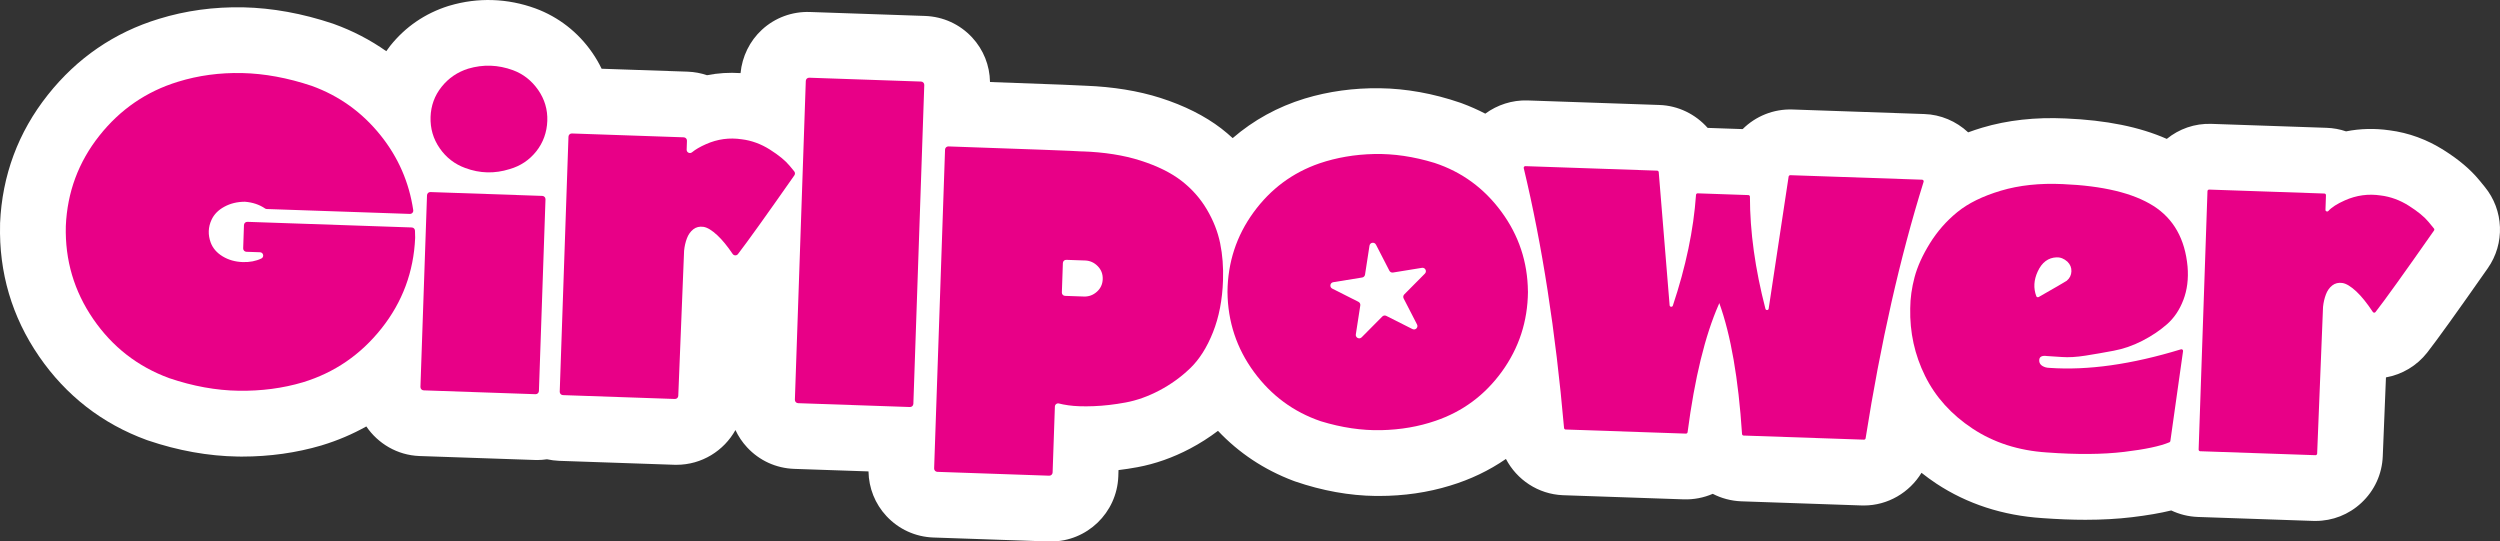 <?xml version="1.0" encoding="UTF-8"?>
<svg id="Layer_2" data-name="Layer 2" xmlns="http://www.w3.org/2000/svg" viewBox="0 0 760.46 164.71">
  <rect x="0" y="0" width="760.46" height="164.71" fill="#333333" stroke="none"/>
  <defs>
    <style>
      .cls-1 {
        fill: #fff;
      }

      .cls-1, .cls-2 {
        stroke-width: 0px;
      }

      .cls-2 {
        fill: #e80087;
      }
    </style>
  </defs>
  <g id="Layer_1-2" data-name="Layer 1">
    <g>
      <g id="Logo_tekst" data-name="Logo tekst">
        <path class="cls-1" d="m756.73,81.61c-9.38,13.41-15.41,21.79-18.41,25.63-3.13,4.01-7.63,6.68-12.55,7.56l-.97,23.96c-.21,5.45-2.52,10.49-6.51,14.2-3.82,3.57-8.75,5.5-13.94,5.5-.26,0-.51,0-.76-.01l-35-1.2c-2.92-.1-5.66-.81-8.13-1.98-3.37.82-7.28,1.49-11.92,2.05-4.36.52-9.05.79-14.17.79-4.08,0-8.44-.17-13.11-.51-12.06-.79-22.91-4.33-32.27-10.51-1.56-1.04-3.06-2.13-4.5-3.27-3.64,5.98-10.22,9.94-17.53,9.94-.23,0-.46,0-.7-.01l-36.59-1.26c-3.12-.12-6.07-.93-8.68-2.28-2.74,1.19-5.78,1.79-8.92,1.68l-36.7-1.26c-7.5-.32-13.99-4.71-17.29-11.03-5.13,3.54-10.81,6.25-17,8.12-6.75,2.08-14.06,3.14-21.66,3.14h-.97c-7.98-.1-16.22-1.58-24.5-4.42l-.6-.22c-8.84-3.35-16.5-8.44-22.86-15.17-2.67,2.02-5.5,3.83-8.48,5.4-5.21,2.75-10.59,4.65-15.98,5.65-1.96.36-3.9.66-5.8.89l-.06,1.93c-.42,11.09-9.54,19.79-20.49,19.79-.24,0-.48,0-.72-.01l-35.02-1.2c-5.49-.19-10.56-2.51-14.3-6.52-3.47-3.73-5.37-8.52-5.46-13.59l-22.6-.77c-5.52-.2-10.59-2.52-14.32-6.54-1.48-1.59-2.66-3.37-3.55-5.27-3.51,6.31-10.26,10.57-17.92,10.57-.24,0-.49,0-.73-.01l-35.02-1.2c-1.25-.05-2.47-.22-3.66-.47-.97.14-1.96.23-2.95.23-.27,0-.54,0-.81-.02l-35.06-1.2c-6.74-.26-12.59-3.8-16.13-9-4.21,2.35-8.7,4.27-13.47,5.72l-.18.06c-7.65,2.25-15.76,3.39-24.12,3.39-.45,0-.89-.01-1.34-.01-8.98-.15-18.14-1.79-27.28-4.89l-.43-.15c-13.51-4.94-24.53-13.5-32.73-25.43C3.64,96.42-.35,82.91.02,68.26v-.35c.63-14.55,5.51-27.68,14.52-39.04,8.89-11.22,20.26-19.01,33.79-23.13,8.08-2.5,16.74-3.69,25.69-3.51,8.83.2,17.95,1.86,27.15,4.93l.45.16c5.73,2.07,11.03,4.84,15.88,8.25.38-.54.76-1.08,1.18-1.61,4.63-5.8,10.6-9.89,17.75-12.15l.35-.1c8.59-2.54,17.61-2.24,26.11.86,7.01,2.59,12.94,7.22,17.23,13.4,1.1,1.58,2.06,3.23,2.88,4.94l26.17.89c2.06.08,4.04.45,5.89,1.08,3.34-.66,6.75-.87,10.2-.64.48-5.03,2.79-9.77,6.49-13.18,4-3.69,9.21-5.6,14.64-5.41l34.98,1.2c5.53.2,10.6,2.53,14.33,6.54,3.46,3.73,5.36,8.51,5.44,13.56,22.16.78,27.28,1.02,29.13,1.13,8.33.32,15.96,1.56,22.69,3.7,7.31,2.34,13.53,5.47,18.53,9.3,1.21.94,2.36,1.92,3.47,2.93,6.35-5.47,13.68-9.51,21.91-12.03l.1-.03c7.16-2.16,14.82-3.21,22.73-3.11,8,.1,16.24,1.58,24.5,4.41l.42.15c2.49.92,4.88,1.98,7.18,3.17,3.66-2.69,8.18-4.15,12.78-4.02l40.12,1.38c5.8.18,11.08,2.84,14.73,6.97l1.37.05,4.24.15,5.05.17c3.92-3.9,9.37-6.18,15.25-5.96l40,1.38c4.95.15,9.72,2.18,13.34,5.57,1.38-.5,2.78-.98,4.26-1.42,7.68-2.29,16.21-3.24,25.36-2.81,12.39.52,22.54,2.57,30.8,6.22,3.7-3.01,8.46-4.76,13.61-4.57l35,1.2c2.05.07,4.04.44,5.92,1.08,4.33-.86,8.74-.96,13.23-.32,5.82.75,11.38,2.78,16.54,6.05,4.54,2.87,8.05,5.84,10.72,9.07l1.68,2.05c5.85,7.12,6.22,17.28.93,24.8Z"/>
        <g id="Roze_tekst" data-name="Roze tekst">
          <g>
            <path class="cls-2" d="m73.97,75.56l.24-7.11c.02-.55.48-.98,1.03-.97l50.03,1.71c.54.02.96.47.96,1.01,0,.64.01,1.29.05,1.93v.26c-.45,10.29-3.85,19.45-10.2,27.47-6.35,8.02-14.34,13.5-23.95,16.43-6.14,1.82-12.65,2.67-19.51,2.57-6.87-.1-13.92-1.38-21.14-3.83-9.57-3.5-17.27-9.49-23.11-17.97-5.83-8.48-8.62-17.91-8.35-28.3.44-10.29,3.84-19.45,10.19-27.47,6.35-8.02,14.34-13.49,23.95-16.43,6.14-1.9,12.63-2.78,19.45-2.64,6.82.15,13.89,1.45,21.21,3.9,8.35,3.02,15.34,8.04,20.96,15.06,5.37,6.71,8.67,14.29,9.92,22.75.09.62-.41,1.17-1.03,1.14l-43.54-1.49c-.18,0-.36-.07-.51-.17-1.74-1.18-3.77-1.86-6.1-2.04-.05,0-.1,0-.14,0-2.26.02-4.31.52-6.13,1.51-1.84.99-3.14,2.32-3.9,3.96-1.05,2.26-1.13,4.59-.24,7,.65,1.7,1.85,3.08,3.62,4.15,1.77,1.07,3.8,1.65,6.09,1.73,2.13.07,4.02-.29,5.68-1.09.94-.45.62-1.87-.41-1.9l-4.15-.14c-.55-.02-.98-.48-.97-1.03Z"/>
            <path class="cls-2" d="m127.89,117.71l2-58.32c.02-.55.48-.98,1.03-.97l34.04,1.17c.55.02.98.48.97,1.03l-2,58.32c-.02.55-.48.98-1.03.97l-34.04-1.17c-.55-.02-.98-.48-.97-1.03Zm3.08-82.15c.12-3.43,1.23-6.48,3.35-9.14,2.12-2.66,4.82-4.5,8.12-5.54,4.54-1.34,9.07-1.19,13.6.47,3.13,1.16,5.68,3.17,7.66,6.01,1.97,2.84,2.9,5.98,2.78,9.41s-1.24,6.61-3.36,9.27c-2.12,2.66-4.82,4.46-8.11,5.4-4.54,1.43-9.03,1.32-13.47-.33-3.22-1.17-5.82-3.17-7.79-6.02-1.97-2.84-2.9-6.02-2.78-9.54Z"/>
            <path class="cls-2" d="m205.27,121.36l-34.04-1.17c-.55-.02-.98-.48-.97-1.03l2.66-77.59c.02-.55.48-.98,1.03-.97l34.04,1.17c.55.02.98.48.97,1.03l-.09,2.72c-.03.87.98,1.35,1.65.79,1.01-.83,2.41-1.66,4.23-2.46,3.49-1.55,7.12-2.05,10.89-1.48,2.98.37,5.83,1.41,8.55,3.13,2.72,1.72,4.71,3.36,5.98,4.9l1.42,1.72c.29.35.3.85.04,1.22-8.59,12.27-14.31,20.25-17.16,23.95-.41.54-1.23.51-1.61-.05-1.64-2.42-3.18-4.3-4.63-5.65-1.66-1.55-3.09-2.42-4.27-2.59-1.18-.17-2.21.08-3.07.75-.86.68-1.51,1.6-1.95,2.77-.44,1.17-.72,2.42-.85,3.74l-1.77,44.14c-.02.55-.48.98-1.03.96Z"/>
            <path class="cls-2" d="m276.8,123.81l-34.04-1.17c-.55-.02-.98-.48-.97-1.03l3.32-97c.02-.55.48-.98,1.03-.97l34.04,1.17c.55.02.98.48.97,1.03l-3.32,97c-.02.55-.48.98-1.03.97Z"/>
            <path class="cls-2" d="m329.23,46.05c6.69.23,12.58,1.16,17.68,2.79,5.1,1.63,9.23,3.67,12.41,6.11,3.17,2.44,5.76,5.35,7.76,8.72,2,3.37,3.35,6.81,4.07,10.32.72,3.51,1.01,7.28.87,11.33-.2,5.9-1.22,11.15-3.05,15.75-1.83,4.61-4.14,8.25-6.92,10.93-2.78,2.68-5.9,4.93-9.35,6.75-3.45,1.82-6.89,3.05-10.3,3.68-3.41.63-6.66,1.01-9.75,1.12-3.09.12-5.64.03-7.66-.26-1.18-.17-2.13-.35-2.86-.55-.62-.17-1.23.29-1.25.93l-.69,20.06c-.02.55-.48.98-1.03.97l-34.04-1.17c-.55-.02-.98-.48-.97-1.03l3.32-97c.02-.55.49-.98,1.04-.96,24.88.85,38.44,1.36,40.7,1.53Zm4.42,42.7c1.14-1.02,1.73-2.3,1.78-3.84s-.45-2.86-1.52-3.95c-1.07-1.09-2.34-1.67-3.84-1.72l-5.73-.2c-.55-.02-1.01.41-1.03.97l-.31,8.96c-.02.55.41,1.01.97,1.03l5.73.2c1.5.05,2.81-.43,3.95-1.45Z"/>
            <path class="cls-2" d="m464.78,88.65v.13c-.09,8.98-2.73,17.06-7.92,24.24-5.2,7.18-11.93,12.17-20.21,14.99-5.11,1.76-10.61,2.71-16.51,2.84-5.9.13-12.02-.77-18.36-2.71-8.28-2.82-15.06-7.81-20.34-14.99-5.28-7.18-7.97-15.3-8.06-24.37.09-8.98,2.73-17.04,7.92-24.17,5.19-7.13,11.89-12.1,20.07-14.92,5.19-1.76,10.74-2.71,16.64-2.84,5.9-.13,12.02.77,18.36,2.71,8.28,2.73,15.06,7.68,20.34,14.86,5.28,7.18,7.97,15.25,8.06,24.24Z"/>
            <path class="cls-2" d="m522.97,92.21l-.15.39c-4.17,9.46-7.33,22.42-9.48,38.86-.03.25-.25.45-.51.44l-36.59-1.25c-.25,0-.46-.21-.48-.46-2.57-29.33-6.66-55.68-12.26-79.04-.08-.32.17-.62.5-.61l40.08,1.37c.25,0,.46.21.48.46l3.31,40.49c.04.54.8.63.98.12,3.96-11.86,6.31-23.1,7.05-33.71.02-.27.24-.47.51-.46l15.41.53c.27,0,.48.23.48.49,0,10.64,1.58,22.01,4.72,34.11.14.53.9.48.98-.05l6.07-40.17c.04-.25.26-.43.51-.43l40.09,1.37c.33.01.56.33.46.64-7.2,23.09-13.08,49.1-17.64,78.02-.04.25-.26.43-.51.42l-36.6-1.25c-.26,0-.46-.21-.48-.47-1.1-16.82-3.41-30.1-6.92-39.83Z"/>
            <path class="cls-2" d="m622.72,108.31c-1.58-.23-2.38.18-2.42,1.24s.6,1.78,1.91,2.18c.35.1.74.16,1.18.17,11.67.83,25.01-1.05,40.02-5.64.35-.11.69.18.64.54l-3.86,27.35c-.02.18-.13.32-.3.39-2.8,1.18-7.37,2.15-13.72,2.91-6.55.79-14.39.85-23.53.18-8.62-.56-16.15-2.98-22.61-7.25-6.46-4.27-11.28-9.61-14.45-16.02-3.17-6.41-4.68-13.26-4.52-20.57.02-3.08.46-6.24,1.32-9.47.86-3.23,2.41-6.66,4.65-10.28,2.24-3.62,5.01-6.79,8.32-9.49,3.31-2.71,7.74-4.89,13.31-6.55,5.56-1.66,11.82-2.32,18.77-2,12.23.51,21.42,2.72,27.59,6.63,6.16,3.91,9.63,10.07,10.4,18.46.31,3.71-.11,7.09-1.27,10.13-1.16,3.05-2.83,5.52-5.01,7.43s-4.68,3.58-7.51,5.03c-2.82,1.45-5.72,2.45-8.69,3.01-2.97.56-5.83,1.06-8.57,1.49-2.75.43-5.13.57-7.15.42-2.02-.16-3.52-.25-4.48-.29Zm2.88-30.03c-2.56.09-4.48,1.52-5.76,4.3-1.2,2.59-1.34,5.09-.43,7.52.11.29.46.4.73.25,5.07-2.89,7.91-4.54,8.53-4.95.91-.76,1.38-1.71,1.42-2.86s-.37-2.13-1.22-2.95c-1.03-.92-2.11-1.35-3.26-1.3Z"/>
            <path class="cls-2" d="m704.31,138.46l-35.04-1.2c-.28,0-.49-.24-.48-.52l2.69-78.59c0-.28.24-.49.52-.48l35.04,1.2c.28,0,.49.24.48.52l-.15,4.44c-.02.47.56.69.88.34.99-1.1,2.67-2.18,5.04-3.23,3.49-1.55,7.12-2.05,10.89-1.48,2.98.37,5.83,1.41,8.55,3.13,2.72,1.72,4.71,3.36,5.98,4.9l1.66,2.02c.14.17.15.42.02.61-9.17,13.1-15.11,21.37-17.81,24.81-.21.27-.62.24-.81-.05-1.78-2.69-3.45-4.76-5-6.21-1.66-1.55-3.09-2.42-4.27-2.59-1.18-.17-2.21.08-3.07.75-.86.68-1.51,1.6-1.94,2.77-.44,1.17-.72,2.42-.86,3.74l-1.79,44.64c-.01.27-.24.49-.52.48Z"/>
          </g>
        </g>
      </g>
      <path id="ster" class="cls-1" d="m418.55,74.42l4.08,7.93c.21.4.65.62,1.09.55l8.81-1.43c.99-.16,1.61,1.04.9,1.76l-6.28,6.33c-.32.32-.39.81-.19,1.21l4.08,7.93c.46.9-.49,1.86-1.39,1.4l-7.97-4.02c-.4-.2-.89-.12-1.21.2l-6.28,6.33c-.71.72-1.92.1-1.77-.89l1.36-8.82c.07-.45-.16-.88-.56-1.09l-7.97-4.02c-.9-.45-.69-1.79.3-1.95l8.81-1.43c.44-.07.79-.42.86-.87l1.36-8.82c.15-1,1.49-1.21,1.95-.32Z"/>
    </g>
  </g>
</svg>